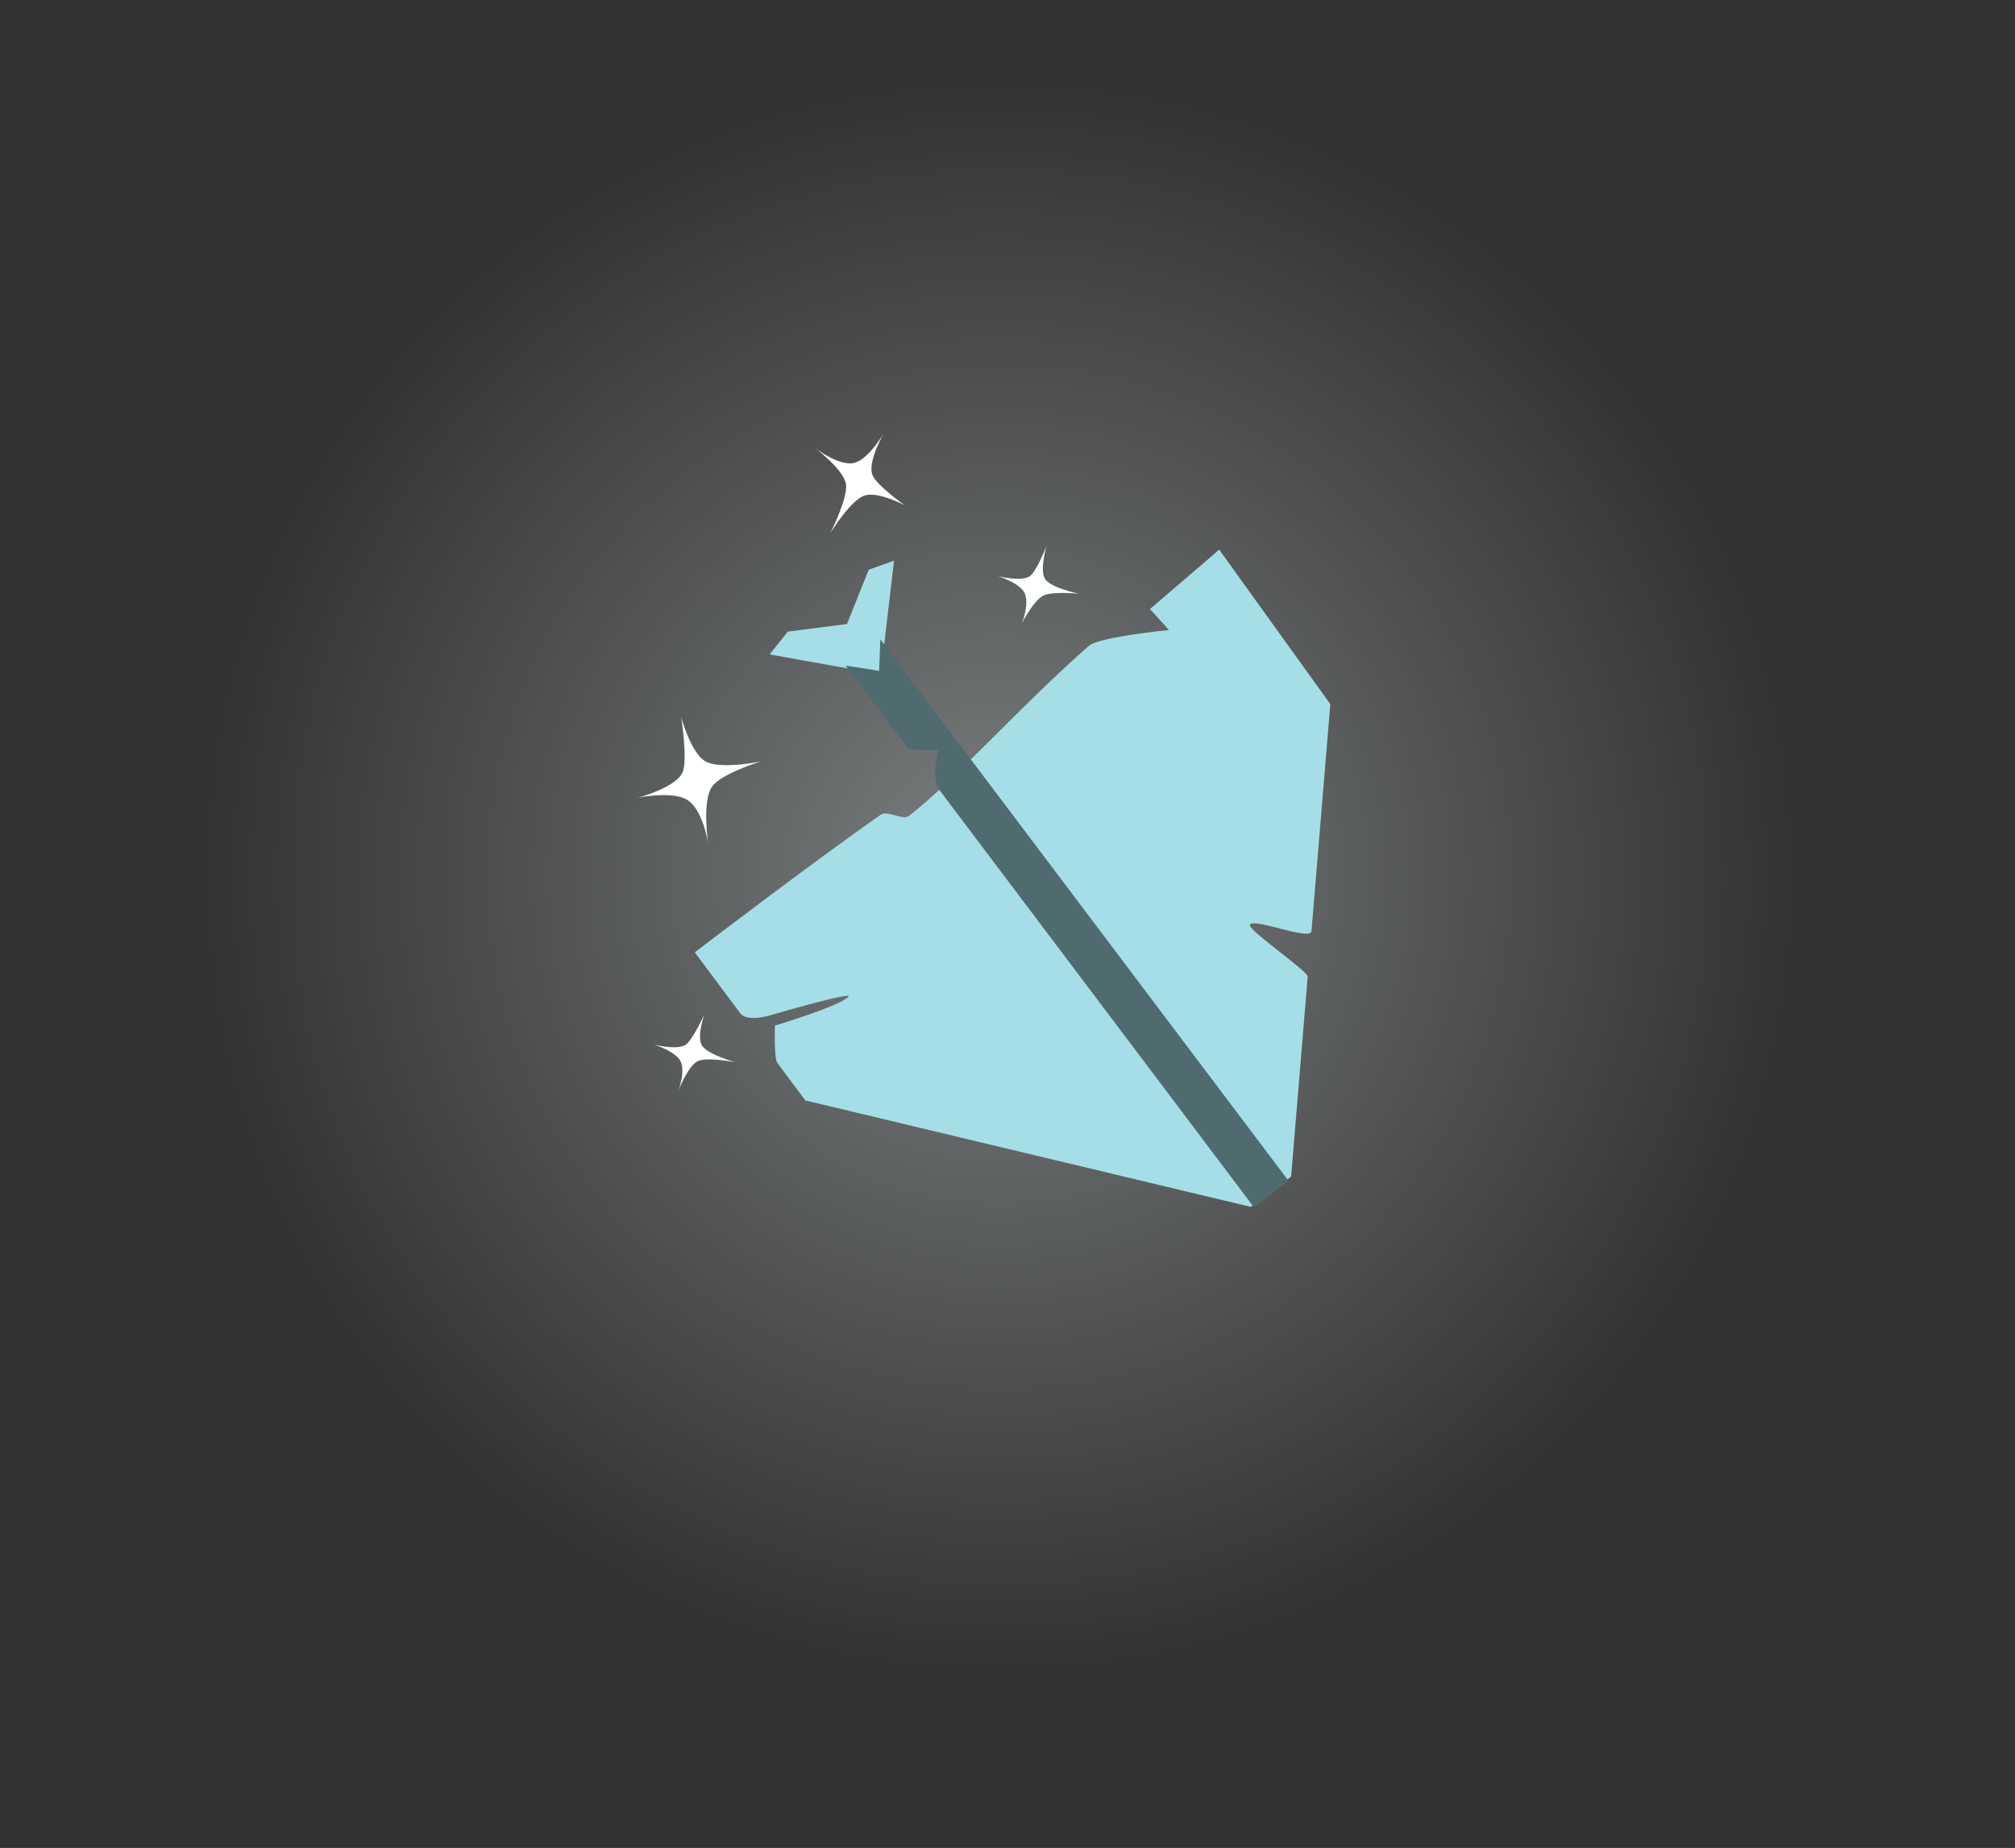 <svg version="1.1" xmlns="http://www.w3.org/2000/svg" xmlns:xlink="http://www.w3.org/1999/xlink" width="209.769" height="192.394" viewBox="0,0,209.769,192.394"><rect x="0" y="0" width="209.769" height="192.394" fill="#333333" stroke="none"/><defs><radialGradient cx="239.181" cy="175.083" r="82.428" gradientUnits="userSpaceOnUse" id="color-1"><stop offset="0" stop-color="#f2fdff" stop-opacity="0.375"/><stop offset="1" stop-color="#f2fdff" stop-opacity="0"/></radialGradient></defs><g transform="translate(-135.116,-83.803)"><g data-paper-data="{&quot;isPaintingLayer&quot;:true}" fill-rule="nonzero" stroke="none" stroke-width="0" stroke-linecap="butt" stroke-linejoin="miter" stroke-miterlimit="10" stroke-dasharray="" stroke-dashoffset="0" style="mix-blend-mode: normal"><path d="M135.116,176.066c0,-45.524 47.723,-92.263 93.247,-92.263c56.303,0 117.214,40.961 116.516,97.259c-0.562,45.322 -60.199,95.135 -105.37,95.135c-45.524,0 -104.393,-54.607 -104.393,-100.131z" fill="url(#color-1)"/><path d="M226.798,154.009l-11.561,-2.072l1.896,-2.376l6.154,-0.791l2.264,-5.651l2.639,-0.946z" fill="#a5dee6"/><path d="M269.525,206.31l-4.211,3.143l-46.357,-11.08c0,0 -1.343,-1.799 -2.909,-3.896c-0.389,-0.521 -0.255,-3.9 -0.255,-3.9c0,0 6.752,-2.023 7.646,-3c0.56,-0.612 -8.168,1.939 -8.168,1.939c0,0 -2.367,0.751 -3.103,-0.234c-1.718,-2.3 -4.726,-6.329 -4.726,-6.329c0,0 12.736,-9.726 19.347,-14.315c0.729,-0.506 2.302,0.605 2.944,0.113c4.614,-3.537 11.86,-11.701 18.734,-17.703c1.084,-0.947 8.334,-1.65 8.334,-1.65l-1.969,-2.185l7.207,-6.186l11.57,16.087c0,0 -1.164,14.024 -1.962,23.634c-0.09,1.085 -6.335,-1.553 -6.414,-0.608c-0.049,0.588 6.065,4.811 6.022,5.329c-0.621,7.481 -1.73,20.841 -1.73,20.841z" fill="#a5dee6"/><path d="M269.262,206.752l-3.618,2.727c0,0 -22.536,-29.899 -32.726,-43.42c-0.937,-1.244 -0.125,-4.159 -0.125,-4.159c0,0 -2.939,0.094 -3.195,-0.245c-3.021,-4.008 -6.449,-8.556 -6.449,-8.556l3.483,0.547l0.136,-3.274z" fill="#506b6f"/><path d="M221.563,139.301c0,0 1.885,-3.744 1.614,-5.138c-0.307,-1.575 -3.36,-3.836 -3.36,-3.836c0,0 2.682,2.15 4.328,1.64c1.472,-0.456 3.011,-3.11 3.011,-3.11c0,0 -1.742,2.973 -1.224,4.376c0.401,1.087 3.372,3.176 3.372,3.176c0,0 -2.72,-1.45 -4.146,-1.027c-1.477,0.438 -3.595,3.919 -3.595,3.919z" fill="#feffff"/><path d="M211.659,194.393c0,0 -2.999,-0.573 -3.921,-0.104c-1.042,0.529 -2.016,3.119 -2.016,3.119c0,0 0.851,-2.199 0.166,-3.25c-0.613,-0.94 -2.66,-1.597 -2.66,-1.597c0,0 2.43,0.627 3.309,-0.016c0.681,-0.498 1.898,-3.095 1.898,-3.095c0,0 -0.82,2.293 -0.239,3.208c0.601,0.947 3.463,1.735 3.463,1.735z" fill="#feffff"/><path d="M214.284,163.089c0,0 -4.137,1.263 -5.062,2.643c-1.045,1.56 -0.376,5.954 -0.376,5.954c0,0 -0.533,-3.75 -2.32,-4.685c-1.598,-0.836 -4.983,-0.15 -4.983,-0.15c0,0 3.898,-1.029 4.626,-2.621c0.564,-1.233 -0.136,-5.757 -0.136,-5.757c0,0 1.018,3.788 2.55,4.613c1.586,0.855 5.7,0.002 5.7,0.002z" fill="#feffff"/><path d="M247.467,145.623c0,0 -2.806,-0.285 -3.729,0.184c-1.042,0.529 -2.208,2.831 -2.208,2.831c0,0 0.851,-2.199 0.166,-3.25c-0.613,-0.94 -2.66,-1.597 -2.66,-1.597c0,0 2.43,0.627 3.309,-0.016c0.681,-0.498 1.706,-3.095 1.706,-3.095c0,0 -0.724,2.485 -0.143,3.4c0.601,0.947 3.559,1.543 3.559,1.543z" fill="#feffff"/></g></g></svg>